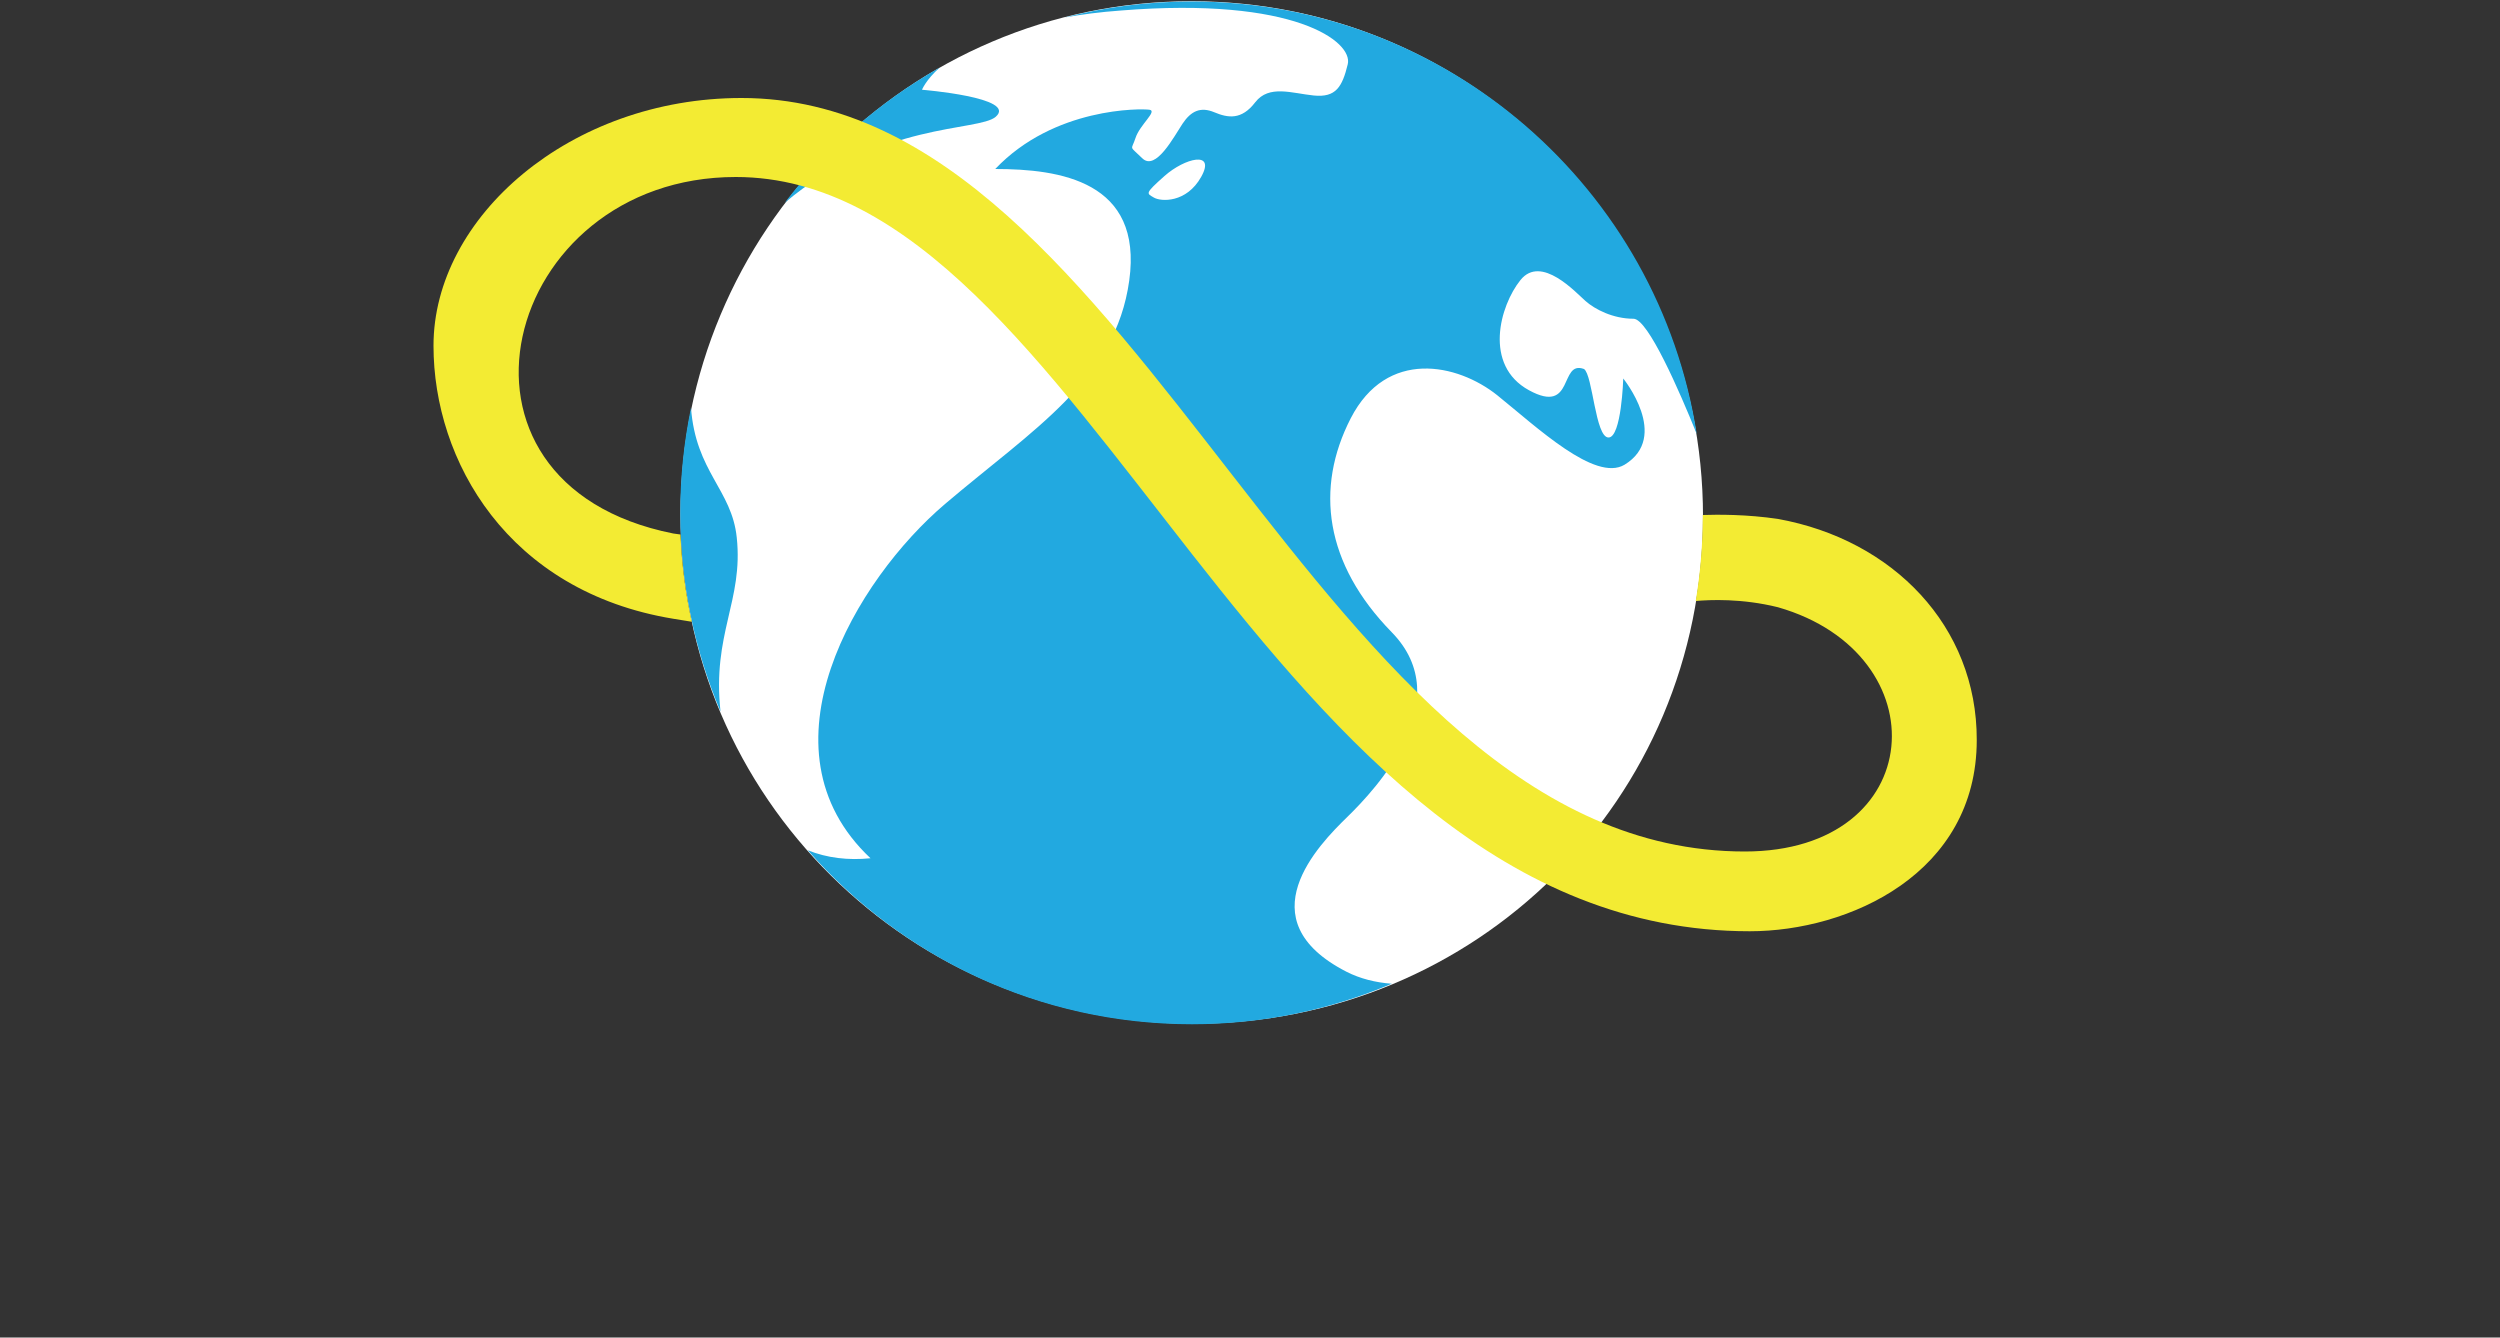 <?xml version="1.0" encoding="utf-8"?>
<!-- Generator: Adobe Illustrator 21.0.2, SVG Export Plug-In . SVG Version: 6.00 Build 0)  -->
<svg version="1.1" id="Layer_1" xmlns="http://www.w3.org/2000/svg" xmlns:xlink="http://www.w3.org/1999/xlink" x="50%" y="50%"
	 viewBox="0 0 1000 535" style="enable-background:new 0 0 1000 535;" xml:space="preserve">
<rect x="0" y="0" width="1000" height="535" fill="#333333" stroke="none"/>
<style type="text/css">
	.st0{fill:#252162;}
	.st1{fill-rule:evenodd;clip-rule:evenodd;fill:#FFFFFF;}
	.st2{fill-rule:evenodd;clip-rule:evenodd;fill:#22A9E0;}
	.st3{fill-rule:evenodd;clip-rule:evenodd;fill:#F3EB33;}
</style>
<!-- <g>
	<path class="st0" d="M66.7,500.9v16.6c0,2.9-0.8,5.1-2.9,7.1c-6.7,6.1-15.5,10-26.3,10C16.8,534.5,0,519.5,0,497
		c0-22.6,16.8-37.4,37.6-37.4c10.9,0,18.8,3.8,24.9,9.9c1,0.9,1.5,2.2,1.5,3.6c0,2.8-2.3,5-5.1,5c-1.3,0-2.6-0.5-3.6-1.4
		c-4.4-4.4-10.6-7.4-17.7-7.4c-15.1,0-26.4,11.5-26.4,27.8c0,16.2,11.3,27.9,26.4,27.9c8,0,14.9-3.9,18.3-7.2v-13h-19
		c-2.6,0-4.8-2.2-4.8-4.9c0-2.6,2.2-4.7,4.8-4.7H61C64.7,495.1,66.7,497.2,66.7,500.9z"/>
	<path class="st0" d="M80.6,527.4v-61.8c0-2.9,2.5-5.4,5.5-5.4c2.9,0,5.3,2.5,5.3,5.4v58H120c2.6,0,4.9,2.1,4.9,4.7
		c0,2.7-2.3,4.9-4.9,4.9H86.5C82.7,533.1,80.6,531,80.6,527.4z"/>
	<path class="st0" d="M166.3,459.5c21.6,0,36.5,16,36.5,37.4c0,21.5-14.9,37.4-36.5,37.4s-36.5-16-36.5-37.4
		C129.8,475.5,144.7,459.5,166.3,459.5z M166.3,469.2c-15.5,0-25.3,11.8-25.3,27.8c0,15.8,9.8,27.8,25.3,27.8
		c15.3,0,25.3-11.9,25.3-27.8C191.6,481,181.6,469.2,166.3,469.2z"/>
	<path class="st0" d="M215.9,527.4v-60.9c0-3.7,2.1-5.8,5.9-5.8h28.1c12.9,0,20.4,7.9,20.4,18.4c0,9.1-6,15.2-12.6,16.6
		c7.7,1.2,14,9,14,17.8c0,11.4-7.6,19.5-20.9,19.5h-29C218,533.1,215.9,531,215.9,527.4z M247.8,491.4c7.3,0,11.3-4.6,11.3-10.5
		c0-6-4-10.6-11.3-10.6h-21.1v21.2H247.8z M248.3,523.6c7.6,0,12.2-4.3,12.2-11.4c0-6-4.1-11.2-12.2-11.2h-21.6v22.6H248.3z"/>
	<path class="st0" d="M346.4,528.1c0,3-2.5,5.5-5.5,5.5c-2.4,0-4.4-1.5-5.1-3.5l-4.6-12h-35.9l-4.6,12c-0.8,2-2.8,3.5-5.1,3.5
		c-3,0-5.5-2.5-5.5-5.5c0-0.7,0.2-1.4,0.4-2.1l23.9-59.8c1.3-3.5,4.8-6.1,8.8-6.1c4.1,0,7.5,2.6,8.9,6.1l23.9,59.8
		C346.1,526.6,346.4,527.4,346.4,528.1z M327.6,508.5l-14.4-38.3l-14.3,38.3H327.6z"/>
	<path class="st0" d="M357.4,527.4v-61.8c0-2.9,2.5-5.4,5.5-5.4c2.9,0,5.3,2.5,5.3,5.4v58h28.5c2.6,0,4.9,2.1,4.9,4.7
		c0,2.7-2.3,4.9-4.9,4.9h-33.5C359.5,533.1,357.4,531,357.4,527.4z"/>
	<path class="st0" d="M504.8,500.9v16.6c0,2.9-0.8,5.1-2.9,7.1c-6.7,6.1-15.5,10-26.3,10c-20.7,0-37.6-15-37.6-37.6
		c0-22.6,16.8-37.4,37.6-37.4c10.9,0,18.8,3.8,24.9,9.9c1,0.9,1.5,2.2,1.5,3.6c0,2.8-2.3,5-5.1,5c-1.3,0-2.6-0.5-3.6-1.4
		c-4.4-4.4-10.6-7.4-17.7-7.4c-15.1,0-26.4,11.5-26.4,27.8c0,16.2,11.3,27.9,26.4,27.9c8,0,14.9-3.9,18.3-7.2v-13h-19
		c-2.6,0-4.8-2.2-4.8-4.9c0-2.6,2.2-4.7,4.8-4.7h24.1C502.8,495.1,504.8,497.2,504.8,500.9z"/>
	<path class="st0" d="M579.5,528.1c0,3-2.5,5.5-5.5,5.5c-2.4,0-4.4-1.5-5.1-3.5l-4.6-12h-35.9l-4.6,12c-0.8,2-2.8,3.5-5.1,3.5
		c-3,0-5.5-2.5-5.5-5.5c0-0.7,0.2-1.4,0.4-2.1l23.9-59.8c1.3-3.5,4.8-6.1,8.8-6.1c4.1,0,7.5,2.6,8.9,6.1l23.9,59.8
		C579.3,526.6,579.5,527.4,579.5,528.1z M560.7,508.5l-14.4-38.3L532,508.5H560.7z"/>
	<path class="st0" d="M652.9,528.2v-52.6l-22.8,56c-0.5,1.3-1.6,2.1-2.9,2.1c-1.4,0-2.5-0.8-2.9-2.1l-22.8-56v52.6
		c0,2.9-2.4,5.4-5.3,5.4c-3,0-5.5-2.5-5.5-5.4v-59c0-4.9,4-9,9.1-9c3.8,0,7.2,2.3,8.5,5.6l19,47l19-47c1.3-3.4,4.7-5.6,8.5-5.6
		c5.1,0,9.1,4.1,9.1,9v59c0,2.9-2.5,5.4-5.5,5.4C655.3,533.6,652.9,531.2,652.9,528.2z"/>
	<path class="st0" d="M679.8,527.4v-60.9c0-3.7,2.1-5.8,5.9-5.8h38.4c2.6,0,4.9,2.2,4.9,4.9c0,2.6-2.3,4.7-4.9,4.7h-33.4v21.2h32.7
		c2.6,0,4.9,2.1,4.9,4.7c0,2.7-2.3,4.9-4.9,4.9h-32.7v22.6h33.4c2.6,0,4.9,2.1,4.9,4.7c0,2.7-2.3,4.9-4.9,4.9h-38.4
		C681.9,533.1,679.8,531,679.8,527.4z"/>
	<path class="st0" d="M764,525.3c0-2.8,2.2-5,4.9-5c1,0,2,0.3,2.7,0.9c2.6,2.2,5.6,3.6,9.7,3.6c8.4,0,13.6-5.6,13.6-14.1v-45
		c0-2.9,2.5-5.4,5.4-5.4c3,0,5.4,2.5,5.4,5.4v45.1c0,16.1-10.2,23.7-23.7,23.7c-6.1,0-11.3-1.5-16-5.2
		C764.8,528.3,764,526.9,764,525.3z"/>
	<path class="st0" d="M880.1,528.1c0,3-2.5,5.5-5.5,5.5c-2.4,0-4.4-1.5-5.1-3.5l-4.6-12h-35.9l-4.6,12c-0.8,2-2.8,3.5-5.1,3.5
		c-3,0-5.5-2.5-5.5-5.5c0-0.7,0.2-1.4,0.4-2.1l23.9-59.8c1.3-3.5,4.8-6.1,8.8-6.1c4.1,0,7.5,2.6,8.9,6.1l23.9,59.8
		C879.8,526.6,880.1,527.4,880.1,528.1z M861.3,508.5l-14.4-38.3l-14.3,38.3H861.3z"/>
	<path class="st0" d="M953.4,528.2v-52.6l-22.8,56c-0.5,1.3-1.6,2.1-2.9,2.1c-1.4,0-2.5-0.8-2.9-2.1l-22.8-56v52.6
		c0,2.9-2.4,5.4-5.3,5.4c-3,0-5.5-2.5-5.5-5.4v-59c0-4.9,4-9,9.1-9c3.8,0,7.2,2.3,8.5,5.6l19,47l19-47c1.3-3.4,4.7-5.6,8.5-5.6
		c5.1,0,9.1,4.1,9.1,9v59c0,2.9-2.5,5.4-5.5,5.4C955.8,533.6,953.4,531.2,953.4,528.2z"/>
</g> -->
<g>
	<path class="st1" d="M681.2,206.6c0,113.3-90.7,202.9-203.9,202.9s-205.1-90.4-205.1-203.7S363.4,0.5,476.6,0.5
		S681.2,93.4,681.2,206.6z"/>
	<g>
		<path class="st2" d="M294.7,215c-2-19.2-16.4-26.2-18.3-51.9c-2.8,13.5-4.3,27.6-4.3,41.9c0,28.2,5.7,55.1,16.1,79.6
			C284.8,253.5,297.4,240.3,294.7,215z"/>
		<path class="st2" d="M375.9,27c-24.1,13.7-45.2,32.1-62,54.1c38.6-32.6,77.5-28.4,84.4-34.4c8.8-7.7-29.5-10.8-29.5-10.8
			S370.3,32,375.9,27z"/>
		<path class="st2" d="M538.6,388.7c-40.6-20.8-11.1-50.8,0.3-61.9c11.4-11.1,44.6-46.5,17.8-73.9c-26.8-27.4-30.8-57.6-16.4-85.6
			c14.4-28,42.7-21.9,58.6-9.2c15.9,12.8,39.1,34.8,50.9,27.8c18.4-11.2-0.5-34.5-0.5-34.5s-0.7,23.6-5.9,23.6
			c-5.3,0-6.3-25.1-9.8-27.4c-10-3.7-3.7,18.5-22,8.5c-18.3-10-11.7-33.8-3.4-44.1c8.3-10.3,22.2,5.1,26,8.4
			c3.7,3.3,11,7.1,19.2,7.1c5.8,0,18.4,29,25.3,46.1c-15.2-98-99.9-173-202.1-173c-17.5,0-34.5,2.2-50.8,6.4
			c6.7-1.2,14.2-2.2,22.6-2.8c69.5-5.6,92.9,12.5,90.7,21.5c-2.2,9-4.7,13.4-13.6,12.5c-8.8-0.9-17.9-4.4-23.4,2.7
			c-5.5,7.2-10.9,6.3-16.4,4c-5.5-2.3-9.3-0.5-12.7,4.6c-3.4,5.1-10.7,19.1-16.1,13.8c-5.4-5.3-4.4-2.9-2.7-8.1
			c1.7-5.3,8.9-10.8,5.6-11.3c-3.3-0.5-38.2-1.1-61.7,23.7c25.8,0,59.1,4.8,53.6,44.6c-5.5,39.8-38.3,59.3-73.7,89.4
			c-35.4,30.1-76.4,97.9-29.8,141.7c-8.9,0.9-17.4-0.1-25.1-3.2c37.5,42.7,92.4,69.6,153.7,69.6c28.3,0,55.3-5.8,79.9-16.2
			C550.2,393,544.1,391.5,538.6,388.7z M480.5,70.7c-5.9,10.6-16.2,10-19,8.3c-2.8-1.7-3.8-1.4,4.3-8.6
			C473.9,63.2,486.4,60.1,480.5,70.7z"/>
	</g>
	<path class="st3" d="M711.3,207.6c-12.4-1.9-24.5-1.8-30.2-1.6c0,0.2,0,0.4,0,0.6c0,11.5-1,22.8-2.8,33.8
		c5.6-0.5,18.4-1.1,32.9,2.5c65.1,18.7,60.2,97.7-13.3,97.7c-172.8,0-240.3-301.4-401.3-301.4c-68.5,0-123.2,47.6-123.2,99.1
		c0,46,29.7,98.3,95.9,109.2l7.4,1.2c-2.5-11.3-4-23-4.5-34.9l-2.9-0.4c-100.5-20-68.6-142.6,25-142.6
		c141.7,0,209.8,301.7,405.6,301.7c39.7,0,90.8-23.1,90.8-76.5C790.8,250.4,757.1,215.9,711.3,207.6z"/>
</g>
<g>
	<!-- <path class="st0" d="M987.1,459.5c7.2,0,12.9,5.7,12.9,12.9c0,7.1-5.7,12.9-12.9,12.9c-7.1,0-12.9-5.8-12.9-12.9
		C974.3,465.2,980,459.5,987.1,459.5z M987.1,461.3c-6.1,0-11.1,4.9-11.1,11c0,6.1,5,11.1,11.1,11.1c6.1,0,11-5,11-11.1
		C998.2,466.2,993.3,461.3,987.1,461.3z M987.3,474h-3.1v5.1c0,0.5-0.4,1-0.9,1c-0.6,0-1-0.4-1-1v-12.8c0-0.7,0.5-1.2,1.2-1.2h4.8
		c2.5,0,4.7,1.8,4.7,4.5c0,2.9-2.3,4.1-3.3,4.3l3.2,4.7c0.1,0.2,0.2,0.4,0.2,0.5c0,0.6-0.5,1.1-1.1,1.1c-0.4,0-0.7-0.2-0.9-0.5
		L987.3,474z M988.2,466.8h-4.1v5.3h4.1c1.3,0,2.7-1.1,2.7-2.6C990.9,467.9,989.5,466.8,988.2,466.8z"/> -->
</g>
</svg>
